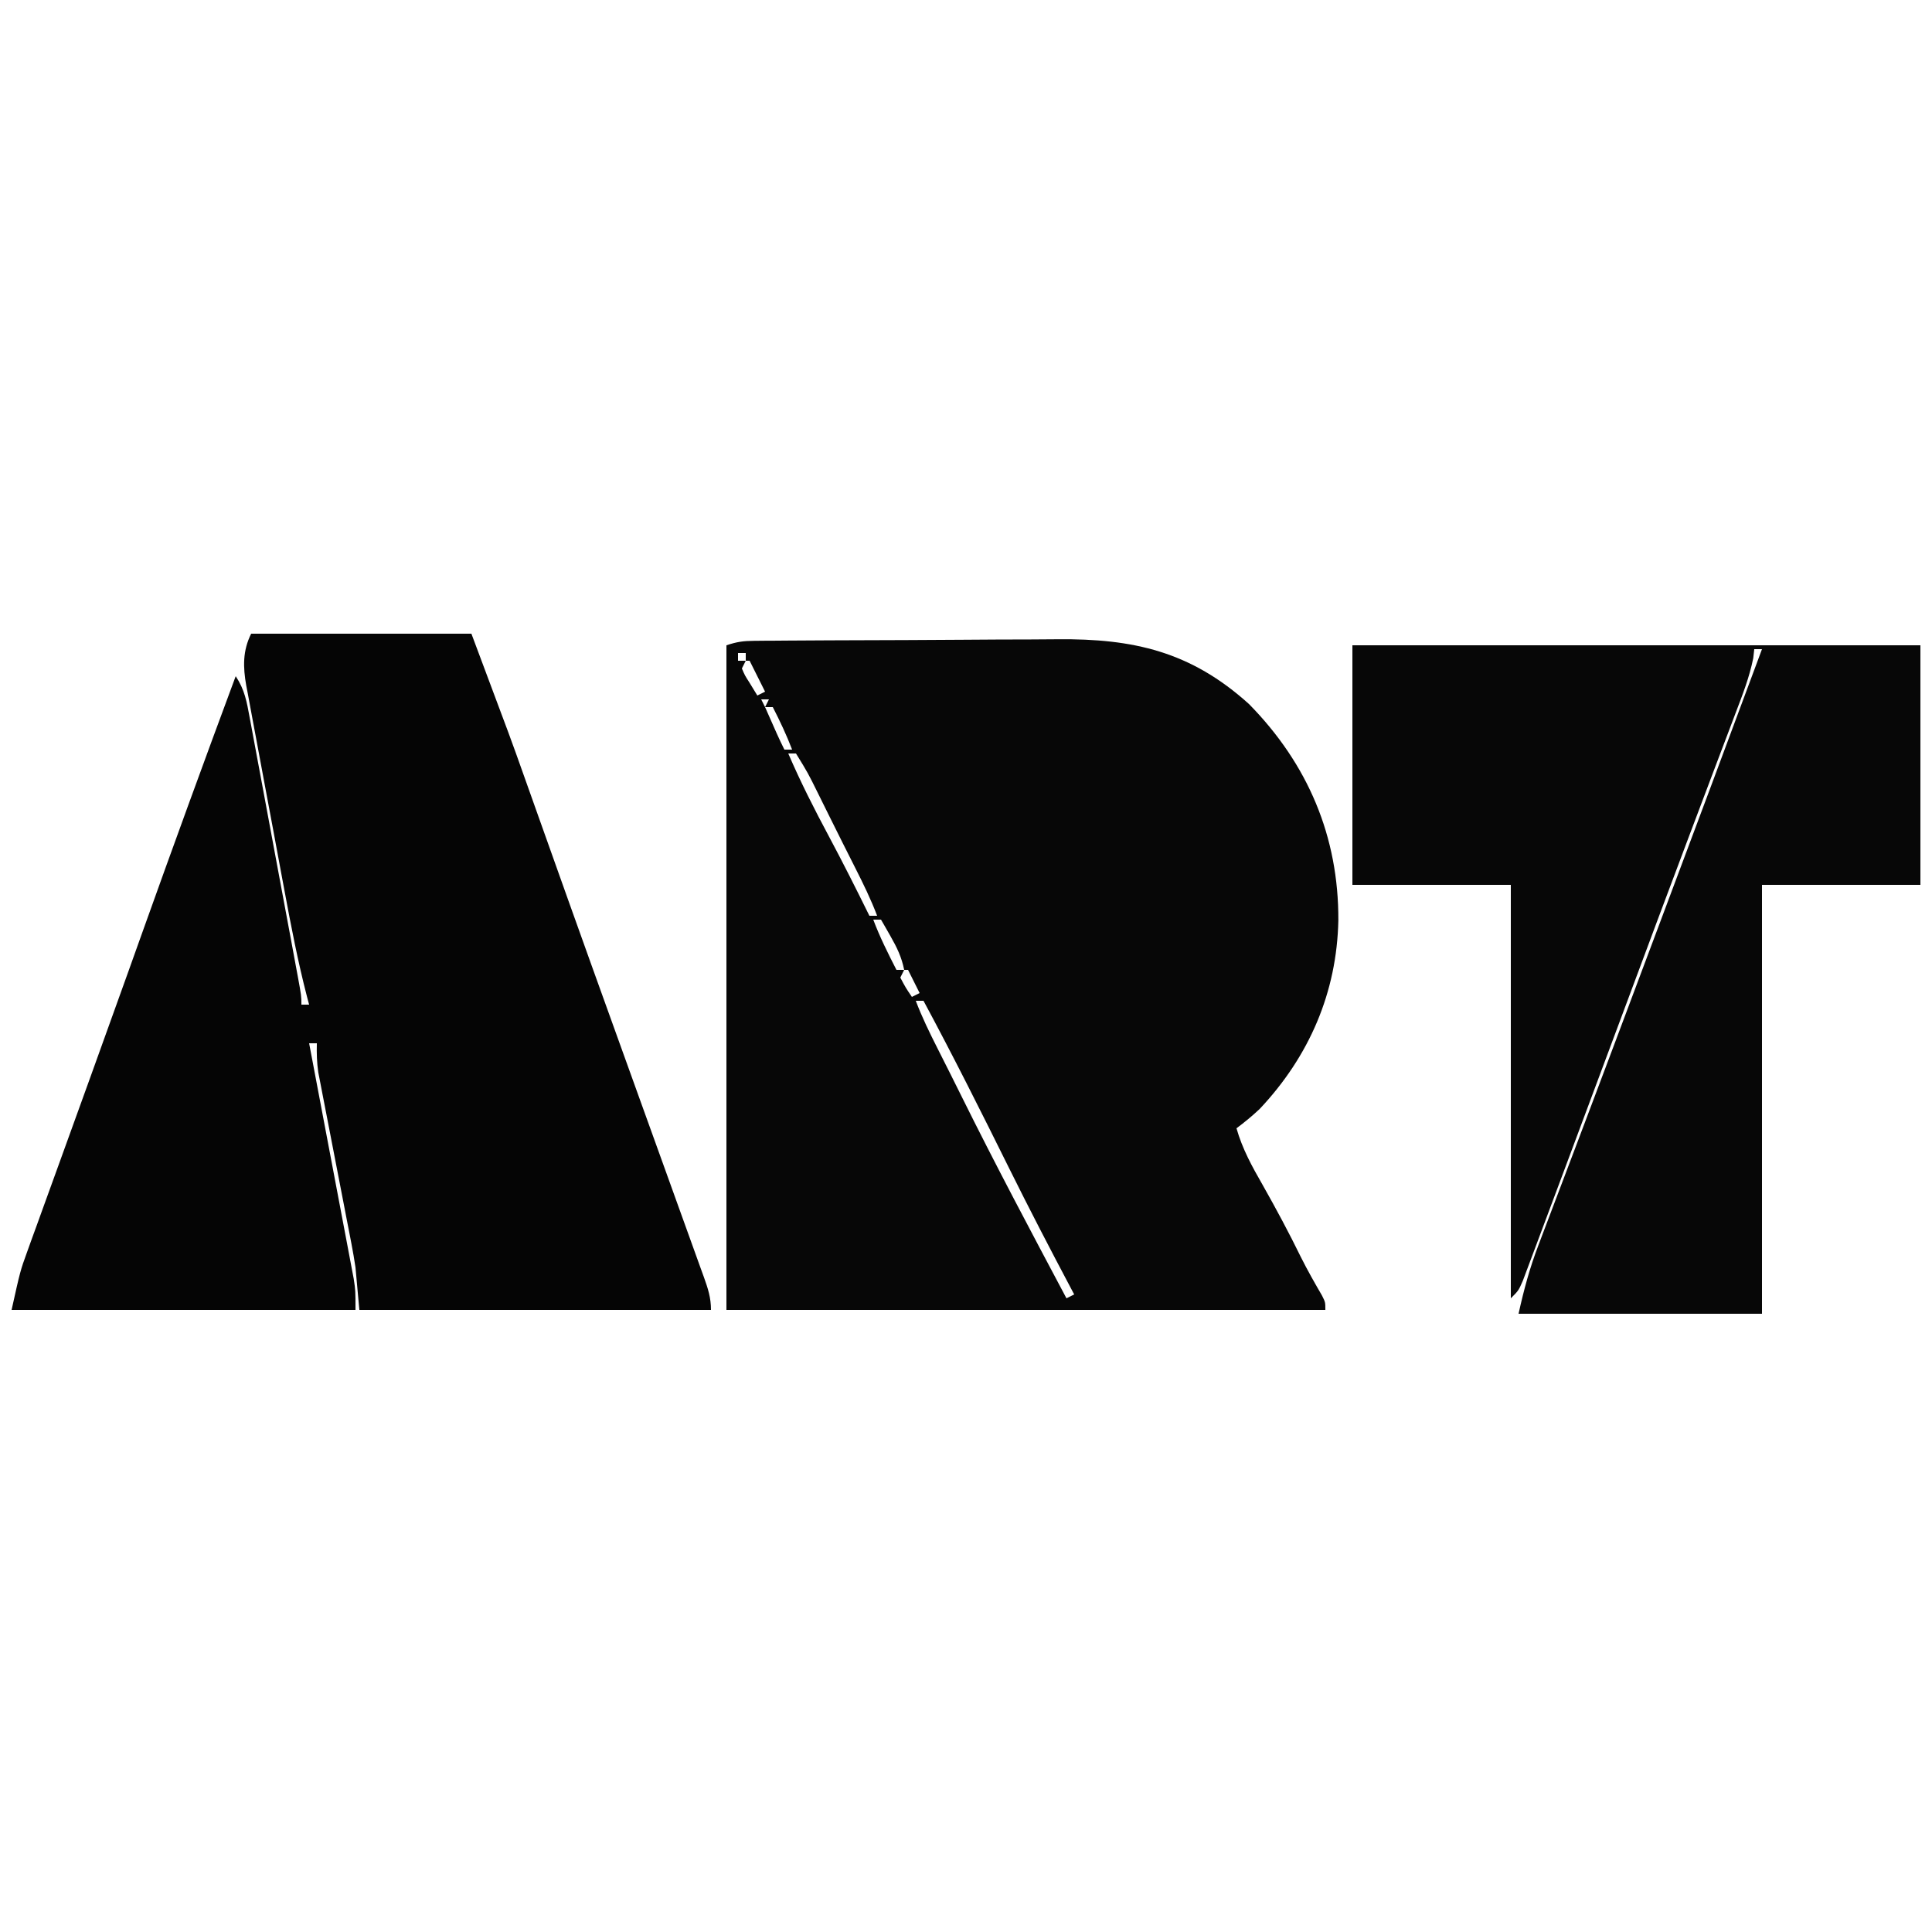 <?xml version="1.0" encoding="UTF-8"?>
<svg version="1.1" xmlns="http://www.w3.org/2000/svg" width="500" height="500">
<path d="M0 0 C0.852 -0.009 1.704 -0.017 2.582 -0.026 C3.514 -0.03 4.446 -0.035 5.406 -0.039 C6.882 -0.051 6.882 -0.051 8.388 -0.064 C11.653 -0.089 14.918 -0.105 18.184 -0.12 C19.301 -0.125 20.418 -0.13 21.57 -0.136 C27.491 -0.162 33.413 -0.182 39.335 -0.196 C44.222 -0.21 49.108 -0.237 53.994 -0.278 C59.905 -0.328 65.815 -0.352 71.725 -0.359 C73.97 -0.366 76.214 -0.381 78.458 -0.405 C98.083 -0.604 113.006 2.757 128.07 16.377 C143.327 31.907 151.274 50.686 151.18 72.346 C150.795 91.001 143.643 107.538 130.816 121.154 C128.877 122.974 126.954 124.565 124.816 126.154 C126.345 131.505 128.818 135.987 131.566 140.779 C135.055 146.95 138.389 153.152 141.5 159.525 C143.187 162.894 145.038 166.156 146.934 169.412 C147.816 171.154 147.816 171.154 147.816 173.154 C96.666 173.154 45.516 173.154 -7.184 173.154 C-7.184 116.394 -7.184 59.634 -7.184 1.154 C-4.449 0.242 -2.817 0.021 0 0 Z M-4.184 3.154 C-4.184 3.814 -4.184 4.474 -4.184 5.154 C-3.524 5.154 -2.864 5.154 -2.184 5.154 C-2.184 4.494 -2.184 3.834 -2.184 3.154 C-2.844 3.154 -3.504 3.154 -4.184 3.154 Z M-2.184 5.154 C-2.514 5.814 -2.844 6.474 -3.184 7.154 C-2.419 8.949 -2.419 8.949 -1.246 10.779 C-0.565 11.893 0.115 13.006 0.816 14.154 C1.476 13.824 2.136 13.494 2.816 13.154 C1.496 10.514 0.176 7.874 -1.184 5.154 C-1.514 5.154 -1.844 5.154 -2.184 5.154 Z M1.816 15.154 C2.146 15.814 2.476 16.474 2.816 17.154 C3.146 16.494 3.476 15.834 3.816 15.154 C3.156 15.154 2.496 15.154 1.816 15.154 Z M2.816 17.154 C3.462 18.612 4.108 20.071 4.754 21.529 C5.114 22.341 5.473 23.153 5.844 23.99 C6.473 25.391 7.13 26.78 7.816 28.154 C8.476 28.154 9.136 28.154 9.816 28.154 C8.367 24.363 6.665 20.766 4.816 17.154 C4.156 17.154 3.496 17.154 2.816 17.154 Z M8.816 29.154 C11.98 36.515 15.579 43.586 19.357 50.644 C22.977 57.416 26.422 64.266 29.816 71.154 C30.476 71.154 31.136 71.154 31.816 71.154 C30.21 66.91 28.239 62.885 26.191 58.841 C25.476 57.422 24.762 56.003 24.047 54.584 C23.68 53.856 23.313 53.129 22.935 52.379 C21.822 50.165 20.718 47.945 19.617 45.724 C19.263 45.01 18.909 44.297 18.543 43.561 C17.867 42.199 17.192 40.835 16.519 39.471 C13.902 34.177 13.902 34.177 10.816 29.154 C10.156 29.154 9.496 29.154 8.816 29.154 Z M30.816 72.154 C32.503 76.652 34.633 80.883 36.816 85.154 C37.476 85.154 38.136 85.154 38.816 85.154 C38.159 81.857 36.922 79.313 35.254 76.404 C34.799 75.605 34.344 74.805 33.875 73.982 C33.526 73.379 33.176 72.775 32.816 72.154 C32.156 72.154 31.496 72.154 30.816 72.154 Z M38.816 85.154 C38.486 85.814 38.156 86.474 37.816 87.154 C39.207 89.778 39.207 89.778 40.816 92.154 C41.476 91.824 42.136 91.494 42.816 91.154 C41.826 89.174 40.836 87.194 39.816 85.154 C39.486 85.154 39.156 85.154 38.816 85.154 Z M41.816 93.154 C43.423 97.397 45.394 101.423 47.441 105.466 C48.168 106.909 48.895 108.352 49.621 109.795 C49.989 110.525 50.358 111.255 50.737 112.007 C51.732 113.985 52.718 115.967 53.699 117.951 C62.403 135.523 71.613 152.84 80.816 170.154 C81.476 169.824 82.136 169.494 82.816 169.154 C82.555 168.662 82.294 168.17 82.025 167.664 C76.547 157.33 71.163 146.96 65.969 136.48 C58.764 121.94 51.506 107.445 43.816 93.154 C43.156 93.154 42.496 93.154 41.816 93.154 Z " fill="#070707" transform="translate(195.184,165.846)"/>
<path d="M0 0 C18.81 0 37.62 0 57 0 C67.326 27.536 67.326 27.536 70.621 36.836 C71.003 37.909 71.385 38.982 71.779 40.087 C72.586 42.352 73.392 44.618 74.197 46.884 C76.369 52.997 78.548 59.108 80.727 65.219 C81.168 66.459 81.61 67.698 82.065 68.976 C86.085 80.251 90.135 91.515 94.195 102.775 C96.39 108.864 98.581 114.954 100.774 121.043 C102.593 126.095 104.413 131.146 106.237 136.196 C108.034 141.174 109.827 146.154 111.617 151.135 C112.283 152.987 112.951 154.839 113.621 156.69 C114.536 159.217 115.444 161.747 116.352 164.277 C116.622 165.022 116.893 165.766 117.172 166.533 C118.228 169.492 119 171.833 119 175 C88.97 175 58.94 175 28 175 C27.67 171.37 27.34 167.74 27 164 C26.694 161.982 26.358 159.969 25.969 157.965 C25.768 156.921 25.568 155.877 25.362 154.801 C25.148 153.714 24.935 152.628 24.715 151.508 C24.384 149.784 24.384 149.784 24.047 148.026 C23.349 144.391 22.644 140.758 21.938 137.125 C21.228 133.47 20.52 129.816 19.818 126.16 C19.383 123.894 18.943 121.629 18.499 119.365 C18.302 118.34 18.105 117.315 17.902 116.258 C17.727 115.361 17.553 114.464 17.373 113.539 C16.998 110.987 16.933 108.575 17 106 C16.34 106 15.68 106 15 106 C15.15 106.791 15.301 107.581 15.456 108.396 C16.873 115.855 18.286 123.314 19.694 130.775 C20.418 134.61 21.143 138.445 21.873 142.279 C22.577 145.981 23.277 149.683 23.974 153.386 C24.24 154.797 24.508 156.208 24.778 157.619 C25.155 159.598 25.527 161.577 25.898 163.557 C26.112 164.683 26.325 165.809 26.544 166.969 C27 170 27 170 27 175 C-2.37 175 -31.74 175 -62 175 C-59.75 164.875 -59.75 164.875 -57.963 159.944 C-57.563 158.833 -57.164 157.721 -56.752 156.576 C-56.103 154.798 -56.103 154.798 -55.441 152.984 C-54.98 151.708 -54.519 150.431 -54.059 149.154 C-52.823 145.729 -51.581 142.306 -50.337 138.884 C-49.032 135.289 -47.733 131.691 -46.434 128.094 C-44.842 123.687 -43.249 119.279 -41.654 114.873 C-38.331 105.695 -35.027 96.511 -31.742 87.32 C-31.335 86.182 -30.928 85.043 -30.509 83.869 C-29.709 81.631 -28.91 79.393 -28.11 77.155 C-20.21 55.053 -12.176 33.002 -4 11 C-1.682 14.476 -1.126 17.628 -0.396 21.653 C-0.249 22.43 -0.103 23.208 0.048 24.009 C0.531 26.579 1.004 29.151 1.477 31.723 C1.809 33.507 2.143 35.292 2.477 37.076 C3.175 40.815 3.869 44.555 4.56 48.296 C5.446 53.098 6.34 57.899 7.236 62.699 C8.09 67.269 8.94 71.84 9.789 76.41 C10.034 77.724 10.034 77.724 10.283 79.065 C10.742 81.535 11.199 84.006 11.655 86.477 C11.792 87.213 11.929 87.949 12.07 88.708 C13 93.77 13 93.77 13 96 C13.66 96 14.32 96 15 96 C14.823 95.338 14.646 94.676 14.463 93.993 C12.096 84.871 10.328 75.675 8.609 66.414 C8.297 64.742 7.985 63.069 7.673 61.397 C7.025 57.916 6.38 54.435 5.737 50.954 C4.914 46.5 4.078 42.049 3.239 37.599 C2.592 34.156 1.954 30.712 1.319 27.268 C1.014 25.625 0.707 23.984 0.395 22.342 C-0.038 20.052 -0.459 17.76 -0.876 15.467 C-1.006 14.797 -1.136 14.127 -1.269 13.436 C-2.121 8.649 -2.21 4.419 0 0 Z " fill="#050505" transform="translate(65,164)"/>
<path d="M0 0 C48.51 0 97.02 0 147 0 C147 20.46 147 40.92 147 62 C133.47 62 119.94 62 106 62 C106 98.63 106 135.26 106 173 C85.21 173 64.42 173 43 173 C44.398 166.708 45.901 161.093 48.184 155.152 C48.507 154.296 48.83 153.44 49.162 152.558 C49.872 150.68 50.584 148.802 51.299 146.925 C52.47 143.851 53.634 140.774 54.796 137.697 C56.548 133.059 58.302 128.423 60.057 123.787 C65.024 110.662 69.942 97.518 74.867 84.377 C76.329 80.476 77.792 76.576 79.255 72.675 C88.211 48.799 97.132 24.909 106 1 C105.34 1 104.68 1 104 1 C103.87 2.161 103.87 2.161 103.738 3.345 C102.742 8.276 100.98 12.789 99.188 17.48 C98.791 18.533 98.394 19.585 97.985 20.669 C96.662 24.177 95.331 27.682 94 31.188 C93.062 33.669 92.125 36.152 91.189 38.634 C90.704 39.92 90.219 41.206 89.734 42.492 C89.49 43.139 89.246 43.786 88.995 44.453 C88.237 46.461 87.479 48.468 86.721 50.476 C81.601 64.034 76.539 77.615 71.481 91.197 C67.345 102.301 63.198 113.402 59.053 124.502 C57.556 128.51 56.061 132.518 54.566 136.526 C52.867 141.084 51.161 145.64 49.451 150.194 C48.866 151.753 48.283 153.313 47.702 154.874 C46.933 156.94 46.157 159.004 45.379 161.066 C44.754 162.736 44.754 162.736 44.115 164.44 C43 167 43 167 41 169 C41 133.69 41 98.38 41 62 C27.47 62 13.94 62 0 62 C0 41.54 0 21.08 0 0 Z " fill="#070707" transform="translate(350,167)"/>
</svg>

